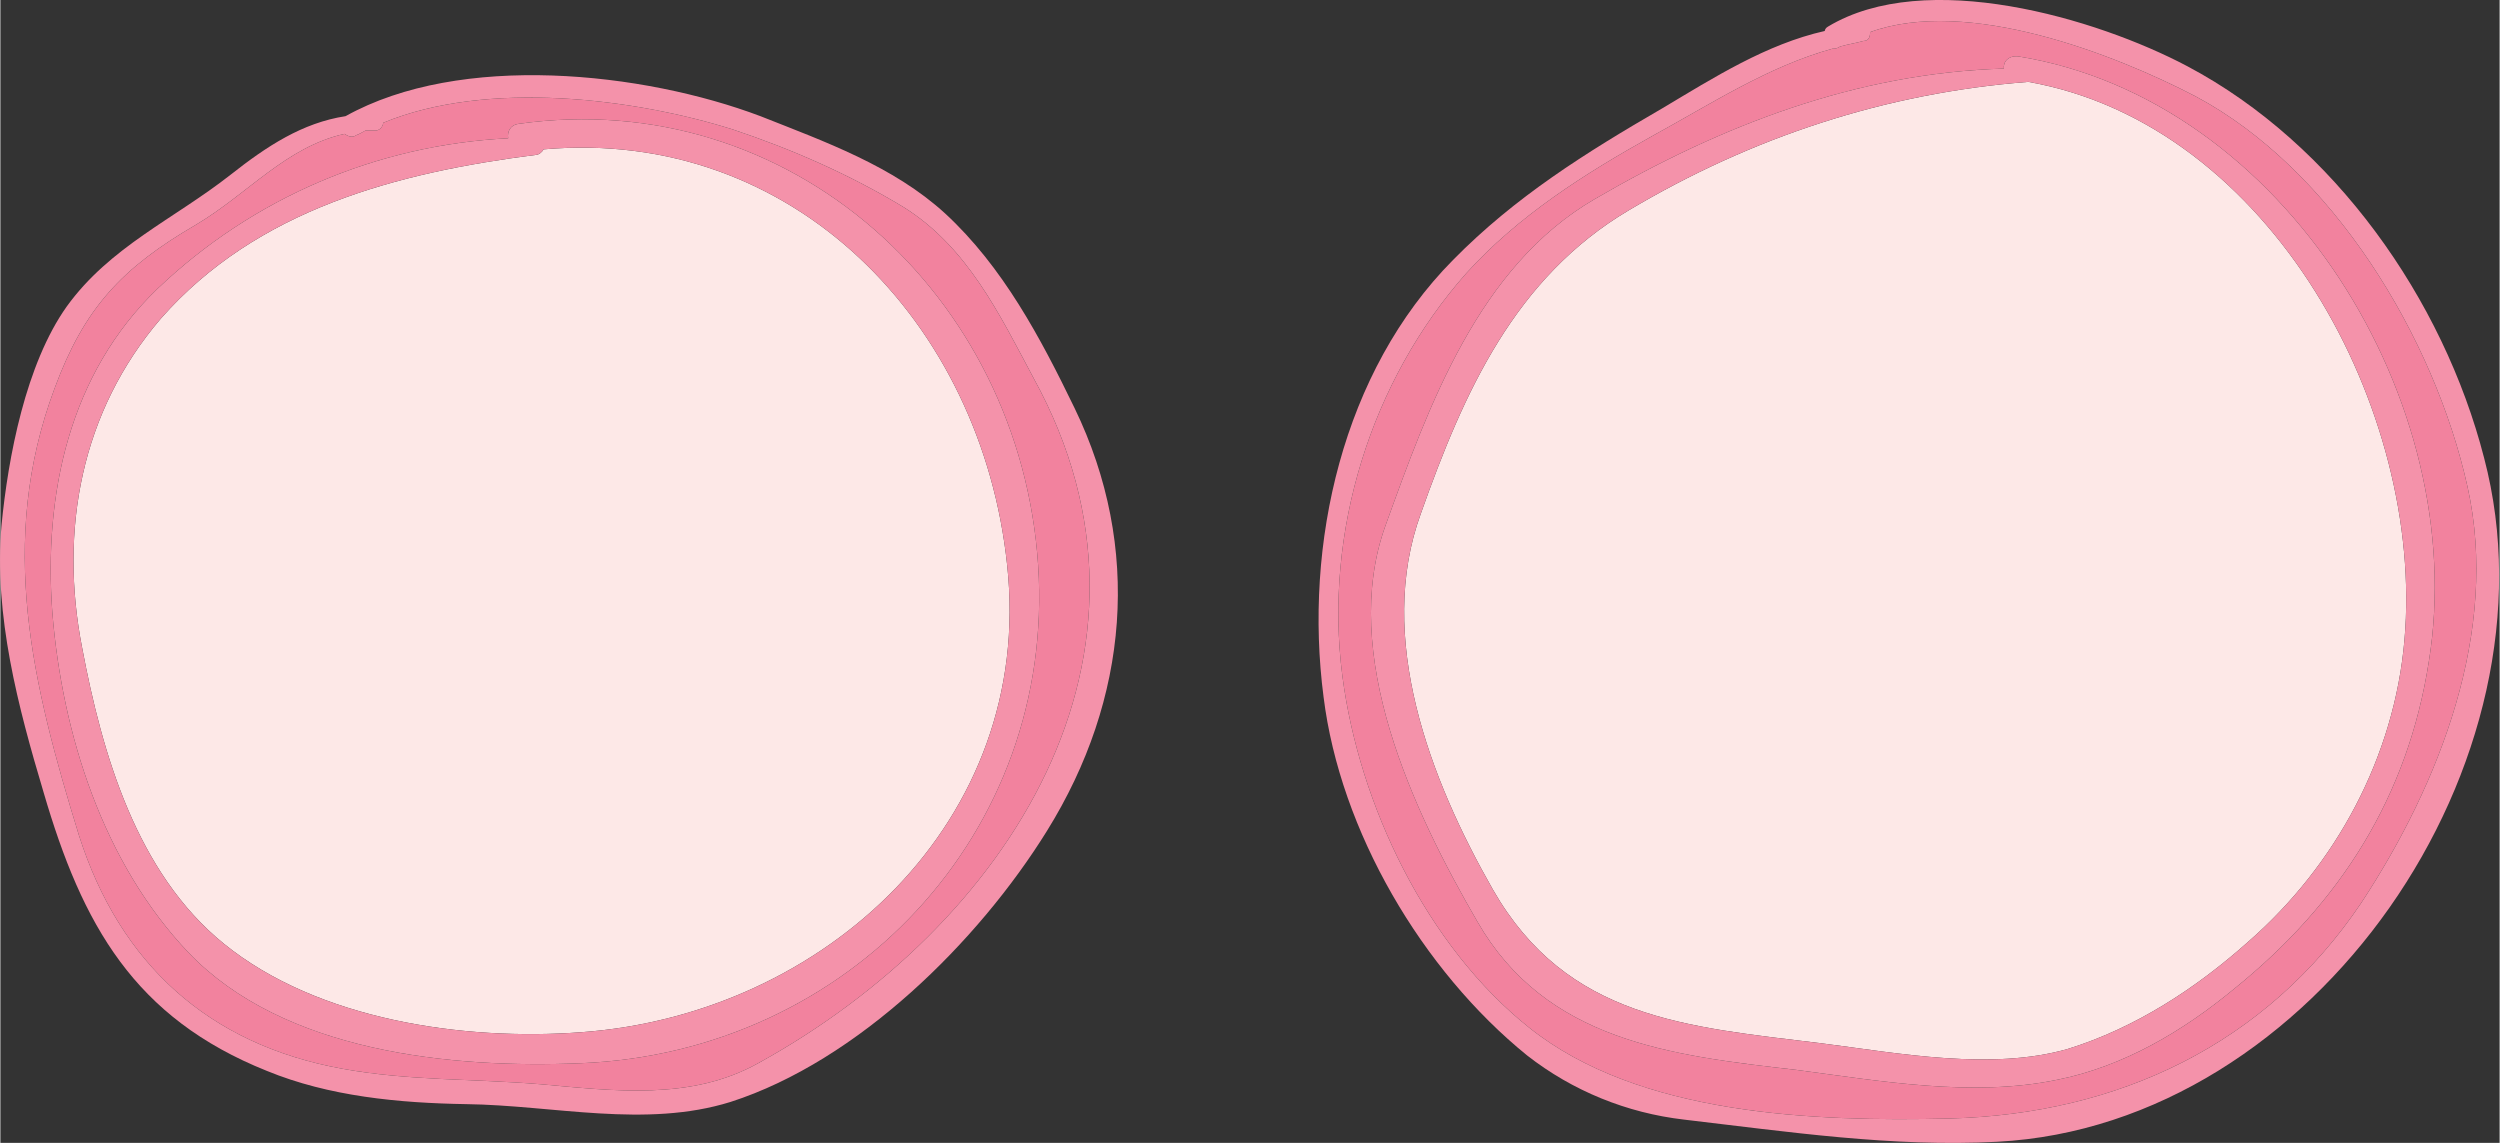<?xml version="1.0" encoding="UTF-8"?>
<!DOCTYPE svg PUBLIC "-//W3C//DTD SVG 1.1//EN" "http://www.w3.org/Graphics/SVG/1.1/DTD/svg11.dtd">
<!-- Creator: CorelDRAW X7 -->
<svg xmlns="http://www.w3.org/2000/svg" xml:space="preserve" width="0.7in" height="0.32in" version="1.1" style="shape-rendering:geometricPrecision; text-rendering:geometricPrecision; image-rendering:optimizeQuality; fill-rule:evenodd; clip-rule:evenodd"
viewBox="0 0 2259 1033"
 xmlns:xlink="http://www.w3.org/1999/xlink">
 <rect x="0" y="0" width="2259" height="1033" fill="#333333" stroke="none"/>
 <defs>
  <style type="text/css">
   <![CDATA[
    .fil1 {fill:#FDE8E7}
    .fil2 {fill:#F492AA}
    .fil0 {fill:#F2829E}
   ]]>
  </style>
 </defs>
 <g id="Layer_x0020_1">

  <path class="fil0" d="M47 554c-8,-107 15,-216 95,-293 86,-82 198,-130 317,-136 -1,-6 2,-12 9,-13 246,-35 454,155 470,399 16,242 -171,440 -413,450 -117,5 -269,-10 -355,-100 -77,-81 -114,-197 -123,-307zm262 412c60,11 119,9 179,14 67,6 136,15 197,-19 225,-124 386,-370 249,-619 -31,-58 -60,-119 -118,-155 -48,-29 -100,-52 -154,-70 -89,-28 -222,-45 -316,-6 0,3 -3,7 -7,7 -3,0 -6,0 -9,0 -2,1 -5,3 -8,4 -4,3 -8,1 -11,-1 -53,12 -87,54 -134,82 -67,39 -101,75 -128,148 -52,139 -20,268 22,404 37,116 117,189 238,211z"/>
  <path class="fil1" d="M202 853c85,69 217,88 323,80 220,-16 410,-191 385,-422 -23,-220 -194,-396 -419,-376 -1,2 -4,5 -7,5 -125,16 -252,49 -339,148 -72,84 -92,191 -71,298 18,95 49,203 128,267z"/>
  <path class="fil2" d="M145 288c87,-99 214,-132 339,-148 3,0 6,-3 7,-5 225,-20 396,156 419,376 25,231 -165,406 -385,422 -106,8 -238,-11 -323,-80 -79,-64 -110,-172 -128,-267 -21,-107 -1,-214 71,-298zm380 673c242,-10 429,-208 413,-450 -16,-244 -224,-434 -470,-399 -7,1 -10,7 -9,13 -119,6 -231,54 -317,136 -80,77 -103,186 -95,293 9,110 46,226 123,307 86,90 238,105 355,100z"/>
  <path class="fil2" d="M49 351c27,-73 61,-109 128,-148 47,-28 81,-70 134,-82 3,2 7,4 11,1 3,-1 6,-3 8,-4 3,0 6,0 9,0 4,0 7,-4 7,-7 94,-39 227,-22 316,6 54,18 106,41 154,70 58,36 87,97 118,155 137,249 -24,495 -249,619 -61,34 -130,25 -197,19 -60,-5 -119,-3 -179,-14 -121,-22 -201,-95 -238,-211 -42,-136 -74,-265 -22,-404zm192 617c56,23 119,29 180,30 79,1 162,22 239,-2 115,-37 224,-145 286,-245 74,-119 86,-256 25,-382 -31,-64 -65,-128 -117,-176 -47,-43 -109,-65 -167,-88 -106,-40 -271,-58 -375,0 0,0 0,0 0,0 -39,6 -71,27 -104,53 -51,40 -109,65 -148,119 -37,52 -53,136 -59,198 -7,81 15,164 38,241 35,120 82,204 202,252z"/>
  <path class="fil0" d="M2195 598c-19,122 -80,218 -175,295 -47,39 -101,71 -161,83 -77,16 -160,1 -236,-9 -113,-13 -226,-26 -288,-134 -58,-100 -125,-242 -83,-358 39,-108 84,-234 189,-295 115,-67 237,-114 370,-118 -1,-6 4,-12 13,-11 241,39 409,314 371,547zm-211 -511c-73,-38 -206,-90 -294,-58 0,4 -1,8 -6,8 -7,2 -14,3 -21,5 0,0 0,0 0,0 -3,2 -5,2 -7,2 -58,16 -110,50 -163,79 -61,34 -121,72 -168,124 -86,97 -129,234 -112,364 15,116 76,244 169,318 99,79 257,85 380,82 152,-4 286,-67 372,-195 71,-108 125,-246 96,-376 -30,-135 -122,-287 -246,-353z"/>
  <path class="fil1" d="M1833 74c-129,10 -250,50 -361,116 -103,61 -149,164 -188,274 -41,112 8,240 65,340 67,117 175,124 297,139 70,9 154,25 223,5 61,-19 116,-55 163,-97 79,-69 132,-167 141,-273 18,-206 -120,-465 -340,-504z"/>
  <path class="fil2" d="M2173 578c-9,106 -62,204 -141,273 -47,42 -102,78 -163,97 -69,20 -153,4 -223,-5 -122,-15 -230,-22 -297,-139 -57,-100 -106,-228 -65,-340 39,-110 85,-213 188,-274 111,-66 232,-106 361,-116 220,39 358,298 340,504zm-349 -527c-9,-1 -14,5 -13,11 -133,4 -255,51 -370,118 -105,61 -150,187 -189,295 -42,116 25,258 83,358 62,108 175,121 288,134 76,10 159,25 236,9 60,-12 114,-44 161,-83 95,-77 156,-173 175,-295 38,-233 -130,-508 -371,-547z"/>
  <path class="fil2" d="M2134 816c-86,128 -220,191 -372,195 -123,3 -281,-3 -380,-82 -93,-74 -154,-202 -169,-318 -17,-130 26,-267 112,-364 47,-52 107,-90 168,-124 53,-29 105,-63 163,-79 2,0 4,0 7,-2 0,0 0,0 0,0 7,-2 14,-3 21,-5 5,0 6,-4 6,-8 88,-32 221,20 294,58 124,66 216,218 246,353 29,130 -25,268 -96,376zm-157 -756c-83,-44 -237,-89 -325,-36 -2,1 -3,3 -3,4 -53,12 -100,42 -147,70 -69,40 -133,80 -189,137 -100,101 -135,257 -117,395 15,121 89,247 184,324 41,32 90,52 142,58 94,11 188,25 283,20 287,-15 512,-344 440,-618 -37,-144 -136,-284 -268,-354z"/>
 </g>
</svg>
